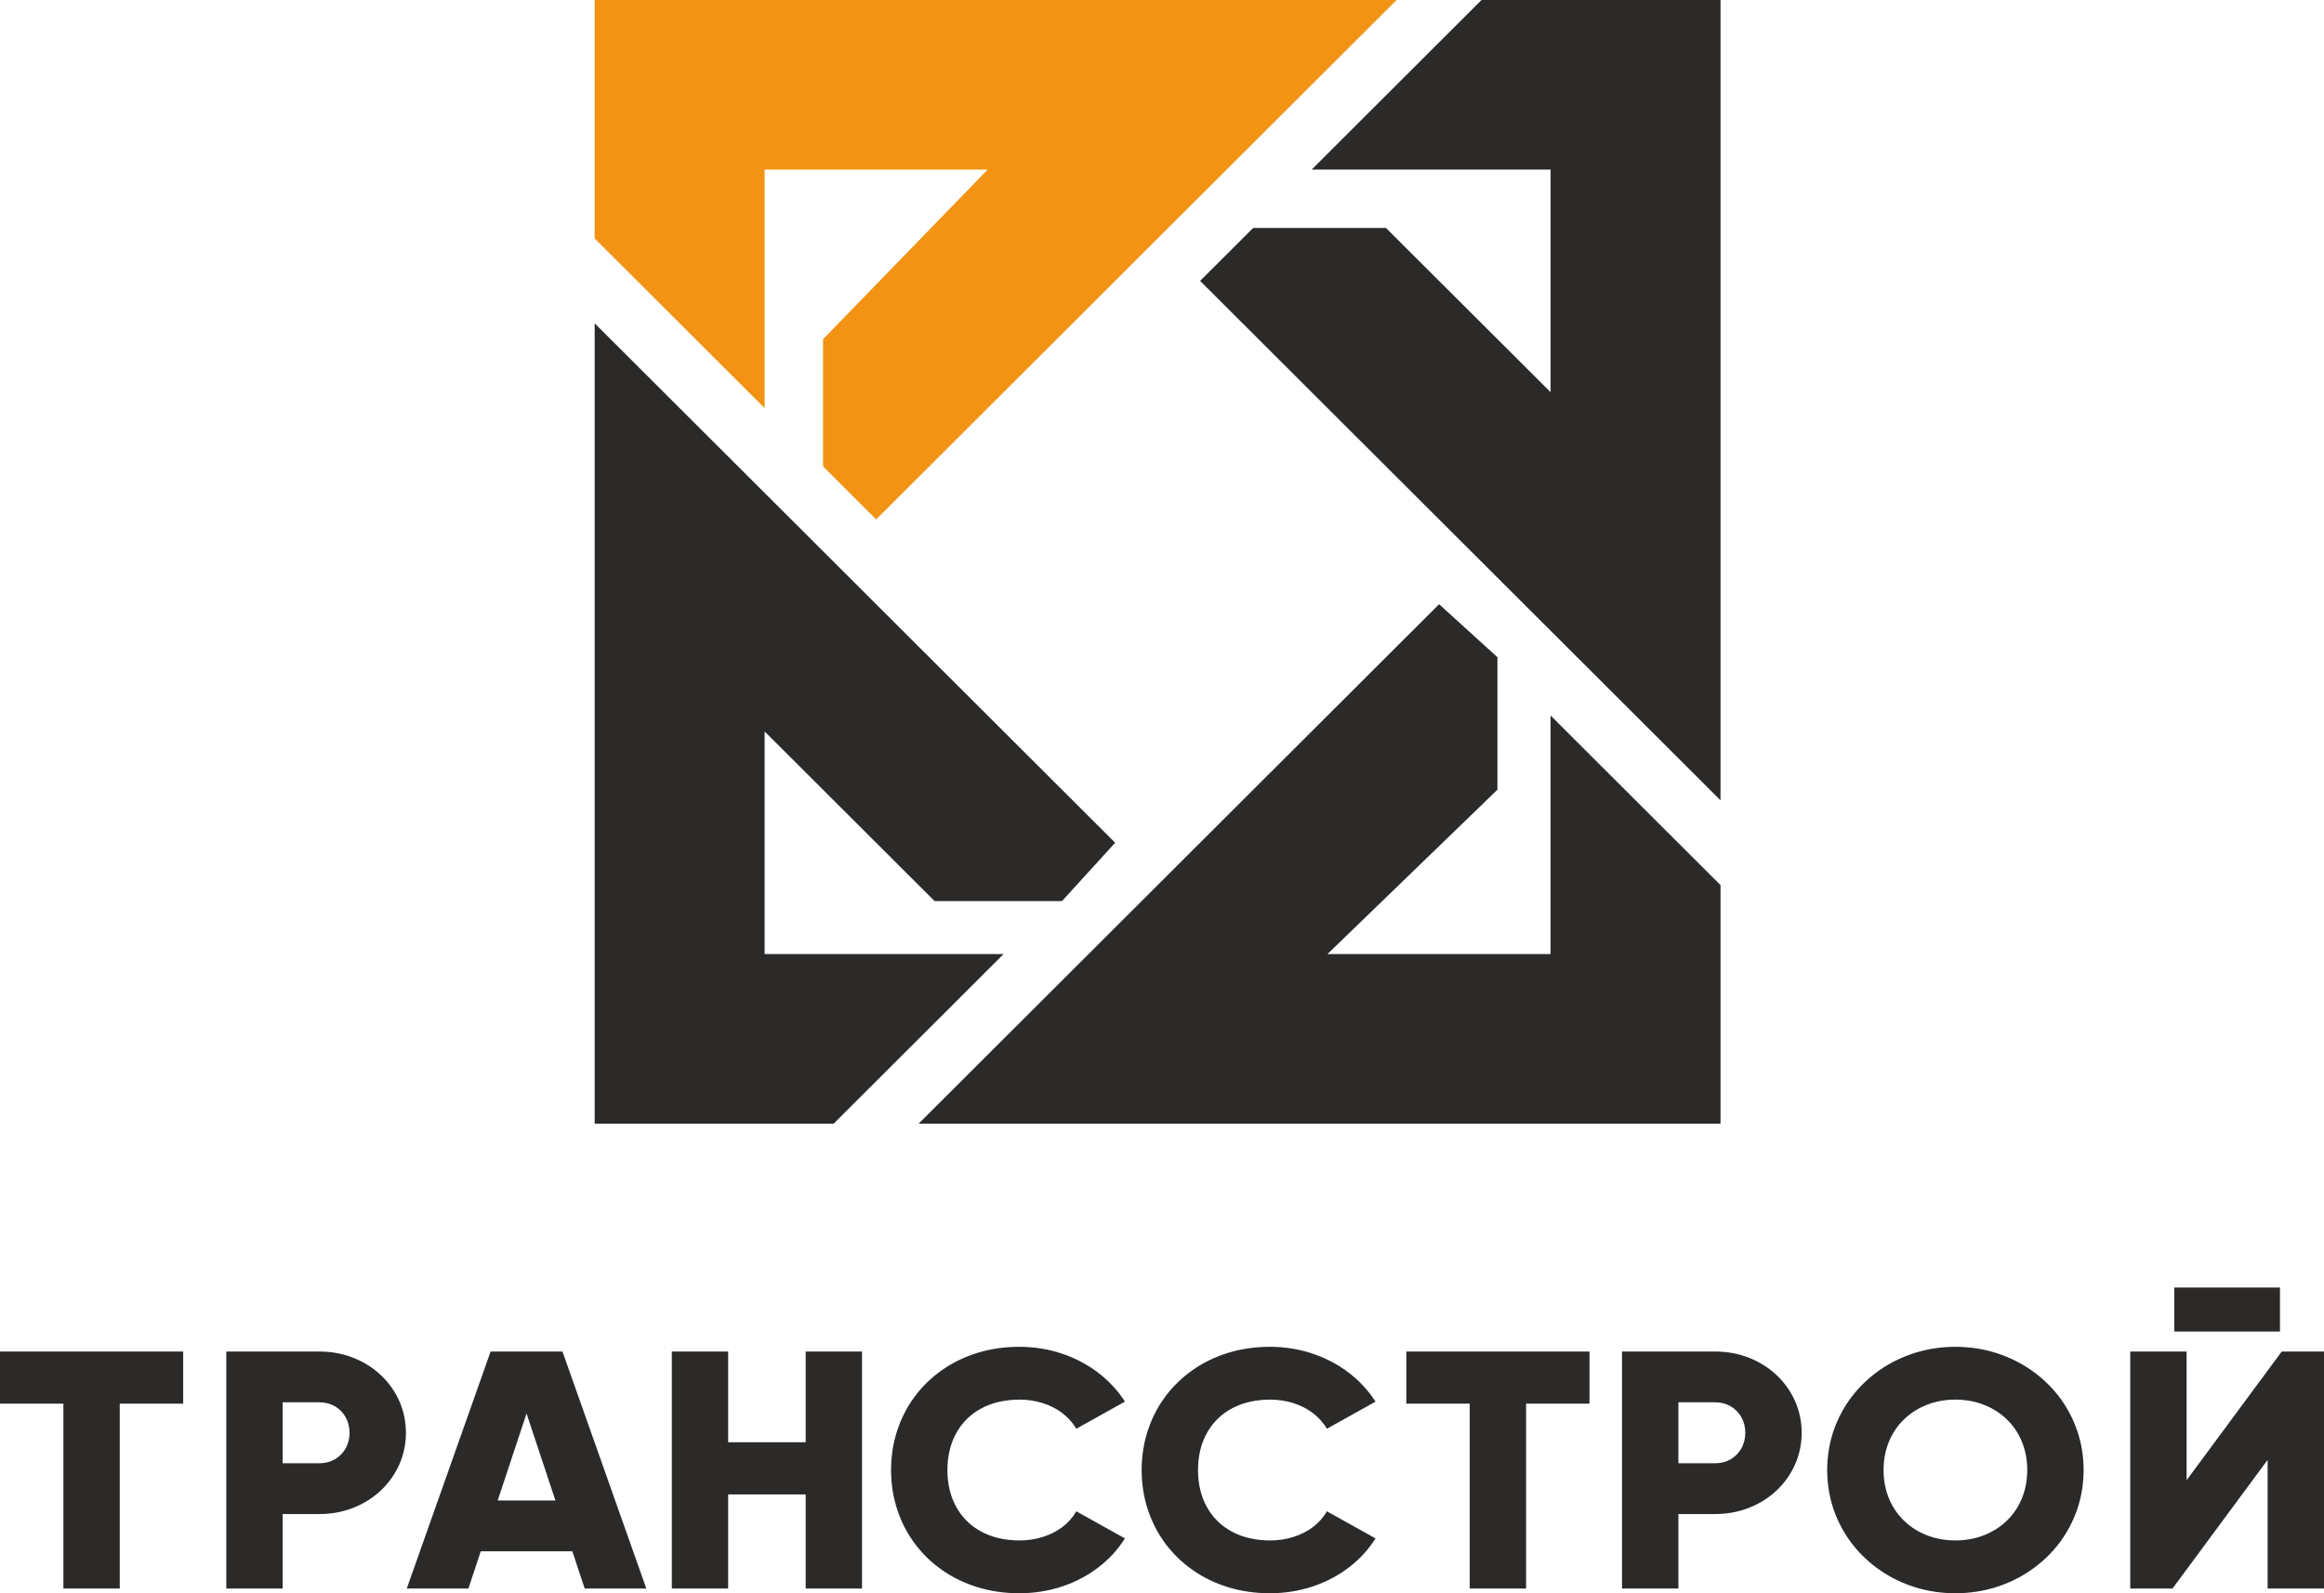 <svg width="105" height="72" viewBox="0 0 105 72" fill="none" xmlns="http://www.w3.org/2000/svg">
<path fill-rule="evenodd" clip-rule="evenodd" d="M63.098 0H26.868V10.775L34.546 18.444V7.664H44.623L37.186 15.329V21.075L39.585 23.473L63.098 0Z" fill="#F39314"/>
<path fill-rule="evenodd" clip-rule="evenodd" d="M66.937 0L59.26 7.664H70.057V17.723L62.618 10.3H56.62L54.222 12.693L77.734 36.166V0H66.937Z" fill="#2B2A29"/>
<path fill-rule="evenodd" clip-rule="evenodd" d="M65.019 27.305L41.505 50.778H77.734V39.998L70.056 32.334V43.113H59.977L67.655 35.687V29.699L65.019 27.305Z" fill="#2B2A29"/>
<path fill-rule="evenodd" clip-rule="evenodd" d="M26.868 14.611V50.778H37.666L45.343 43.113H34.546V33.055L42.225 40.719H47.983L50.383 38.084L26.868 14.611Z" fill="#2B2A29"/>
<path d="M8.276 61.076H0V63.432H2.865V71.786H5.411V63.432H8.276V61.076ZM14.441 61.076H10.224V71.786H12.77V68.42H14.441C14.993 68.417 15.505 68.32 15.977 68.132C16.449 67.943 16.86 67.683 17.216 67.346C17.569 67.012 17.842 66.622 18.041 66.181C18.237 65.737 18.338 65.26 18.341 64.748C18.338 64.235 18.237 63.758 18.041 63.315C17.842 62.874 17.569 62.483 17.216 62.15C16.86 61.813 16.449 61.553 15.977 61.364C15.505 61.175 14.993 61.078 14.441 61.076ZM14.441 66.125H12.77V63.371H14.441C14.704 63.373 14.935 63.435 15.139 63.554C15.341 63.674 15.5 63.837 15.617 64.044C15.733 64.251 15.791 64.485 15.794 64.748C15.791 65.01 15.733 65.245 15.617 65.452C15.5 65.658 15.341 65.821 15.139 65.941C14.935 66.061 14.704 66.122 14.441 66.125ZM26.416 71.786H29.201L25.413 61.076H22.166L18.378 71.786H21.163L21.721 70.103H25.859L26.416 71.786ZM22.485 67.808L23.79 63.876L25.095 67.808H22.485ZM36.401 61.076V65.176H32.899V61.076H30.353V71.786H32.899V67.532H36.401V71.786H38.947V61.076H36.401ZM46.051 72C46.733 71.998 47.378 71.895 47.982 71.694C48.587 71.493 49.131 71.207 49.616 70.837C50.102 70.468 50.505 70.029 50.826 69.521L48.63 68.297C48.468 68.573 48.258 68.81 48.001 69.006C47.741 69.203 47.447 69.351 47.115 69.455C46.786 69.56 46.431 69.613 46.051 69.613C45.391 69.608 44.818 69.475 44.332 69.213C43.847 68.95 43.473 68.581 43.208 68.106C42.942 67.629 42.807 67.073 42.804 66.431C42.807 65.788 42.942 65.232 43.208 64.755C43.473 64.281 43.847 63.911 44.332 63.649C44.818 63.386 45.391 63.254 46.051 63.248C46.431 63.248 46.783 63.302 47.112 63.407C47.441 63.511 47.736 63.659 47.993 63.855C48.25 64.052 48.463 64.289 48.63 64.564L50.826 63.34C50.5 62.833 50.091 62.394 49.606 62.025C49.12 61.655 48.574 61.369 47.972 61.168C47.37 60.966 46.728 60.864 46.051 60.862C45.377 60.864 44.746 60.956 44.16 61.137C43.571 61.321 43.038 61.578 42.56 61.915C42.083 62.249 41.674 62.647 41.33 63.108C40.987 63.57 40.722 64.08 40.539 64.641C40.353 65.202 40.261 65.799 40.258 66.431C40.261 67.063 40.353 67.66 40.539 68.221C40.722 68.782 40.987 69.292 41.33 69.754C41.674 70.215 42.083 70.613 42.56 70.947C43.038 71.284 43.571 71.541 44.16 71.725C44.746 71.906 45.377 71.998 46.051 72ZM57.373 72C58.055 71.998 58.699 71.895 59.304 71.694C59.909 71.493 60.453 71.207 60.938 70.837C61.424 70.468 61.827 70.029 62.148 69.521L59.952 68.297C59.79 68.573 59.58 68.81 59.323 69.006C59.063 69.203 58.768 69.351 58.437 69.455C58.108 69.56 57.752 69.613 57.373 69.613C56.713 69.608 56.14 69.475 55.654 69.213C55.169 68.95 54.795 68.581 54.529 68.106C54.264 67.629 54.129 67.073 54.126 66.431C54.129 65.788 54.264 65.232 54.529 64.755C54.795 64.281 55.169 63.911 55.654 63.649C56.14 63.386 56.713 63.254 57.373 63.248C57.752 63.248 58.105 63.302 58.434 63.407C58.763 63.511 59.057 63.659 59.315 63.855C59.572 64.052 59.784 64.289 59.952 64.564L62.148 63.34C61.822 62.833 61.413 62.394 60.928 62.025C60.442 61.655 59.896 61.369 59.294 61.168C58.691 60.966 58.05 60.864 57.373 60.862C56.699 60.864 56.068 60.956 55.482 61.137C54.893 61.321 54.36 61.578 53.882 61.915C53.405 62.249 52.996 62.647 52.651 63.108C52.309 63.57 52.044 64.08 51.861 64.641C51.675 65.202 51.582 65.799 51.58 66.431C51.582 67.063 51.675 67.66 51.861 68.221C52.044 68.782 52.309 69.292 52.651 69.754C52.996 70.215 53.405 70.613 53.882 70.947C54.36 71.284 54.893 71.541 55.482 71.725C56.068 71.906 56.699 71.998 57.373 72ZM71.814 61.076H63.538V63.432H66.403V71.786H68.95V63.432H71.814V61.076ZM77.502 61.076H73.284V71.786H75.831V68.42H77.502C78.054 68.417 78.566 68.32 79.038 68.132C79.51 67.943 79.921 67.683 80.277 67.346C80.629 67.012 80.903 66.622 81.102 66.181C81.298 65.737 81.399 65.26 81.401 64.748C81.399 64.235 81.298 63.758 81.102 63.315C80.903 62.874 80.629 62.483 80.277 62.15C79.921 61.813 79.51 61.553 79.038 61.364C78.566 61.175 78.054 61.078 77.502 61.076ZM77.502 66.125H75.831V63.371H77.502C77.765 63.373 77.995 63.435 78.2 63.554C78.401 63.674 78.56 63.837 78.677 64.044C78.794 64.251 78.852 64.485 78.855 64.748C78.852 65.01 78.794 65.245 78.677 65.452C78.56 65.658 78.401 65.821 78.2 65.941C77.995 66.061 77.765 66.122 77.502 66.125ZM88.346 72C88.988 71.998 89.598 71.906 90.177 71.725C90.755 71.541 91.285 71.284 91.768 70.947C92.248 70.613 92.667 70.215 93.023 69.754C93.376 69.292 93.649 68.782 93.845 68.221C94.039 67.66 94.137 67.063 94.14 66.431C94.137 65.799 94.039 65.202 93.845 64.641C93.649 64.08 93.376 63.57 93.023 63.108C92.667 62.647 92.248 62.249 91.768 61.915C91.285 61.578 90.755 61.321 90.177 61.137C89.598 60.956 88.988 60.864 88.346 60.862C87.704 60.864 87.094 60.956 86.516 61.137C85.938 61.321 85.407 61.578 84.924 61.915C84.444 62.249 84.025 62.647 83.67 63.108C83.317 63.57 83.044 64.08 82.847 64.641C82.654 65.202 82.556 65.799 82.553 66.431C82.556 67.063 82.654 67.66 82.847 68.221C83.044 68.782 83.317 69.292 83.67 69.754C84.025 70.215 84.444 70.613 84.924 70.947C85.407 71.284 85.938 71.541 86.516 71.725C87.094 71.906 87.704 71.998 88.346 72ZM88.346 69.613C87.89 69.611 87.466 69.537 87.073 69.384C86.68 69.233 86.338 69.019 86.044 68.739C85.747 68.458 85.516 68.124 85.352 67.734C85.187 67.346 85.102 66.91 85.1 66.431C85.102 65.951 85.187 65.515 85.352 65.128C85.516 64.738 85.747 64.404 86.044 64.123C86.338 63.843 86.68 63.628 87.073 63.478C87.466 63.325 87.89 63.251 88.346 63.248C88.803 63.251 89.227 63.325 89.62 63.478C90.012 63.628 90.354 63.843 90.651 64.123C90.946 64.404 91.177 64.738 91.341 65.128C91.506 65.515 91.591 65.951 91.593 66.431C91.591 66.91 91.506 67.346 91.341 67.734C91.177 68.124 90.946 68.458 90.651 68.739C90.354 69.019 90.012 69.233 89.62 69.384C89.227 69.537 88.803 69.611 88.346 69.613ZM98.236 60.173H103.011V58.184H98.236V60.173ZM102.453 71.786H105V61.076H103.09L98.793 66.89V61.076H96.246V71.786H98.156L102.453 65.972V71.786Z" fill="#2B2A29"/>
</svg>
